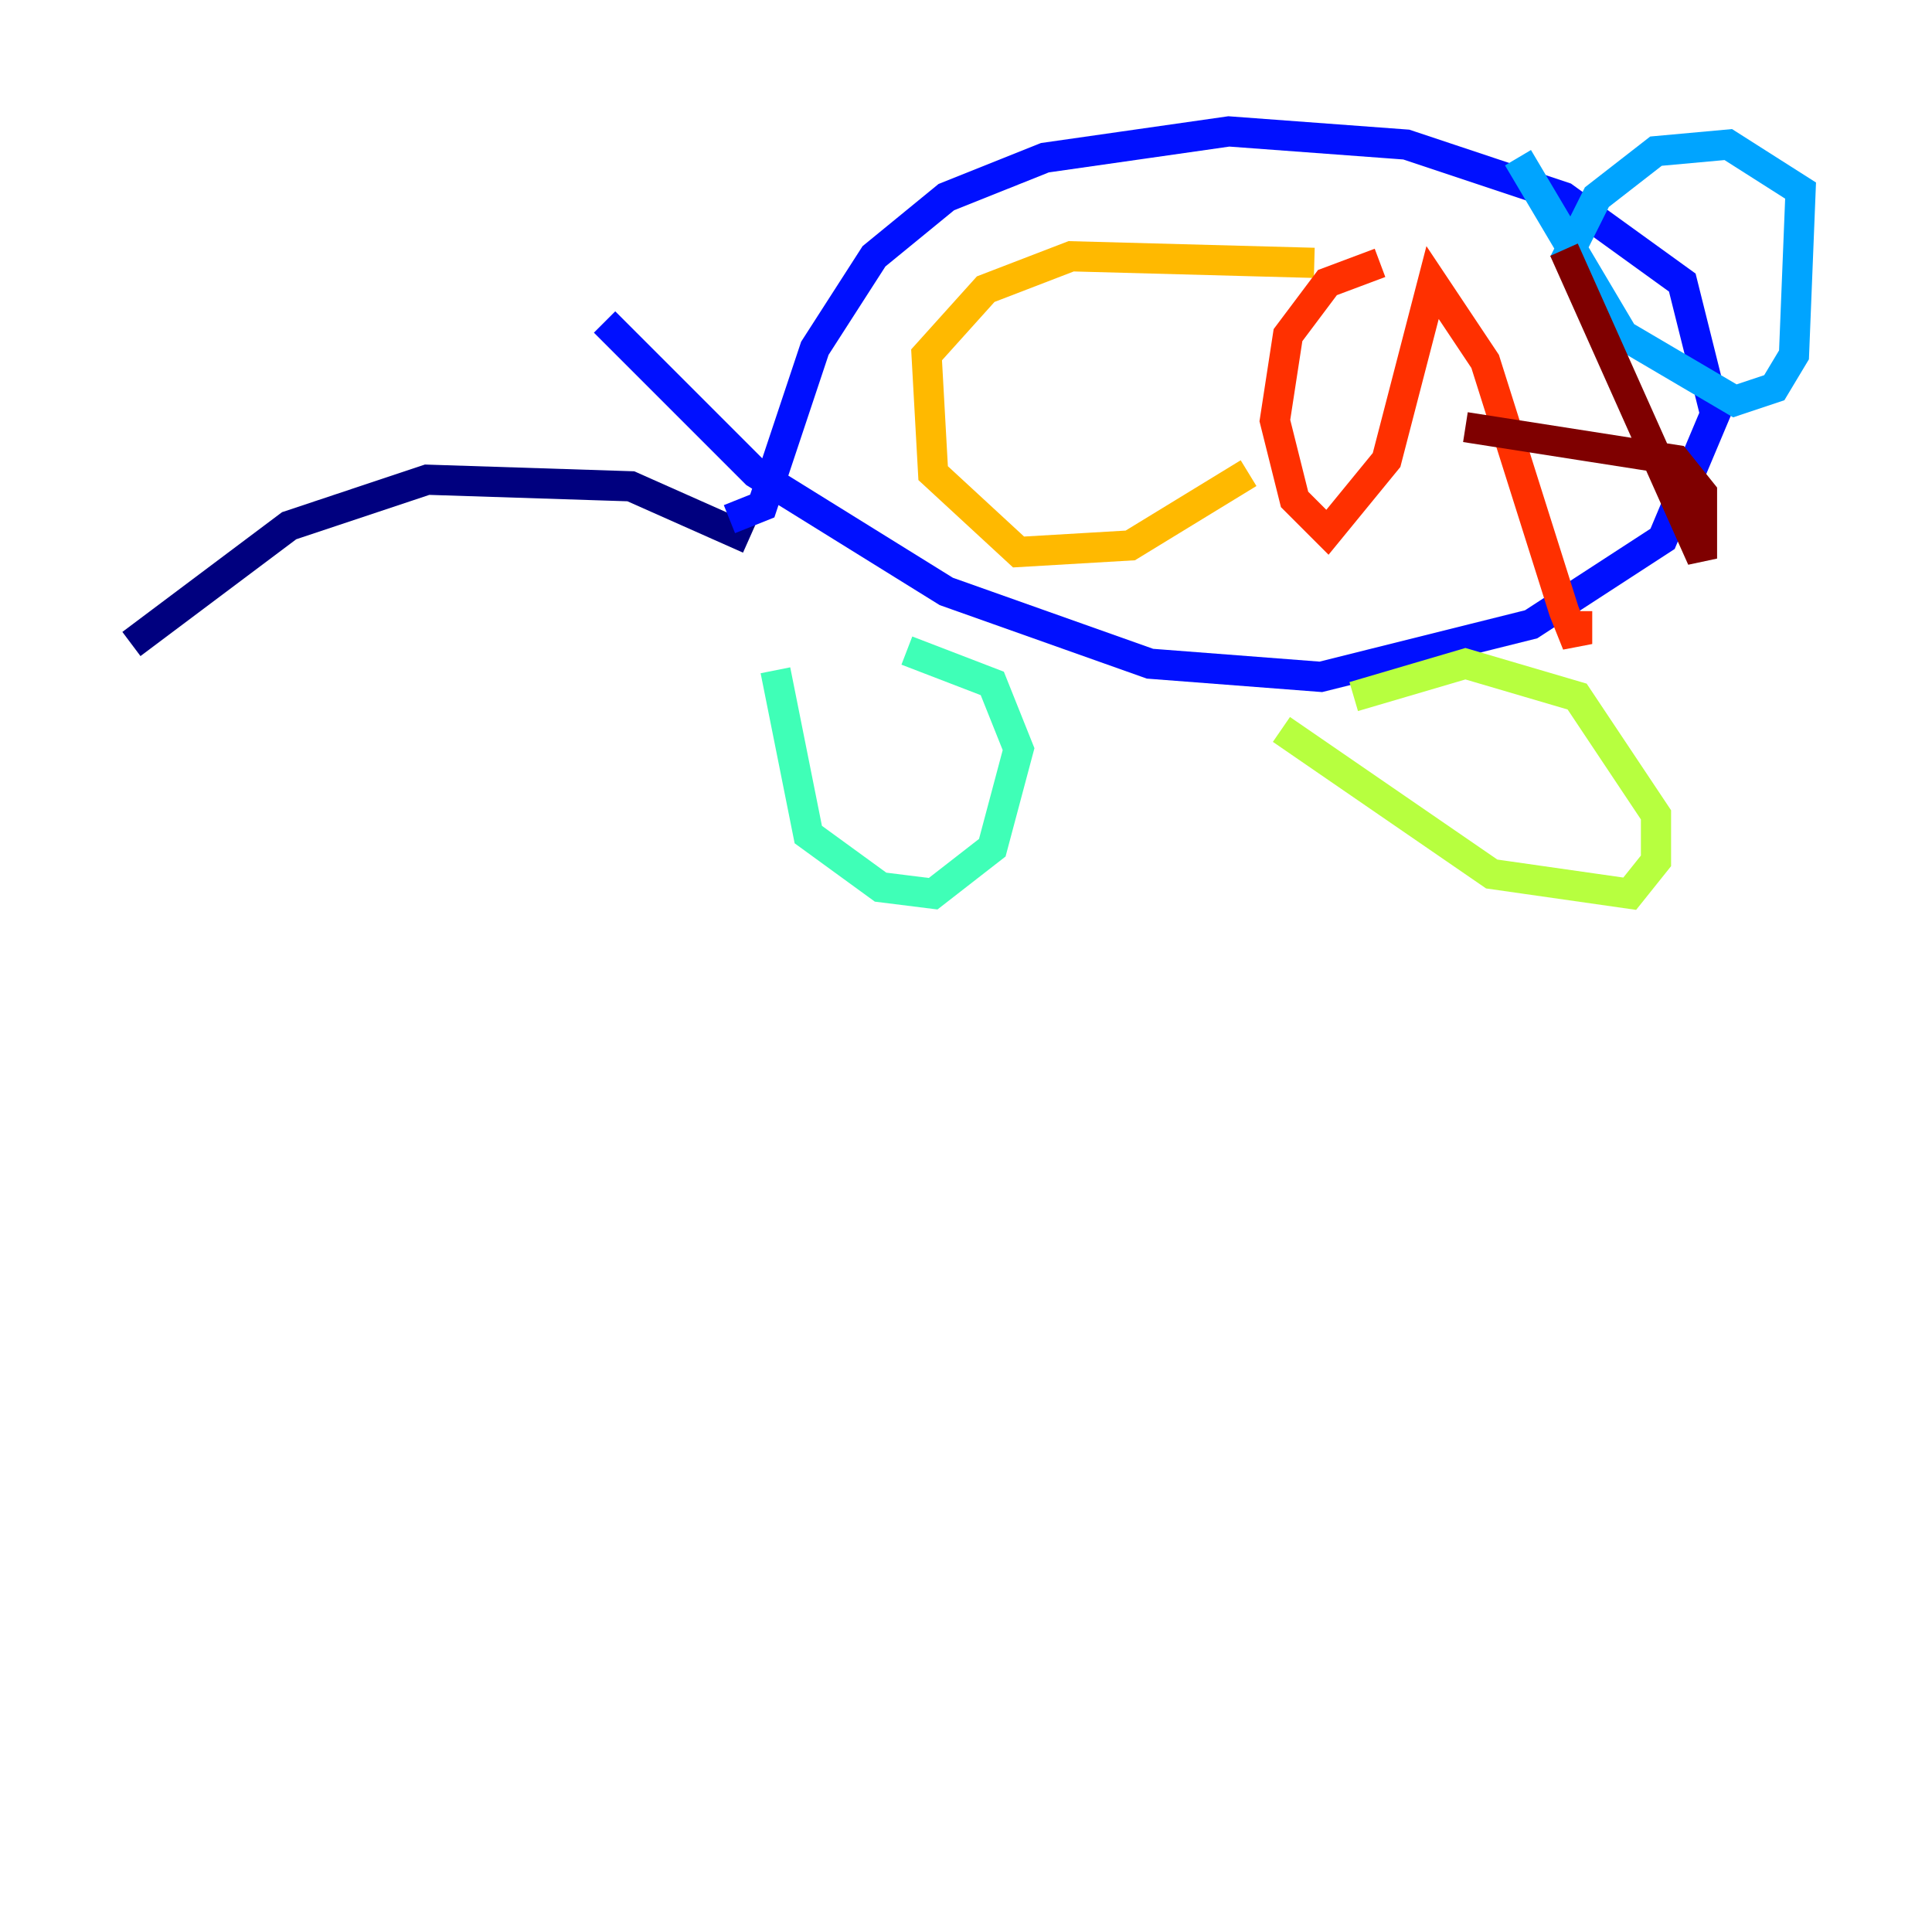 <?xml version="1.0" encoding="utf-8" ?>
<svg baseProfile="tiny" height="128" version="1.2" viewBox="0,0,128,128" width="128" xmlns="http://www.w3.org/2000/svg" xmlns:ev="http://www.w3.org/2001/xml-events" xmlns:xlink="http://www.w3.org/1999/xlink"><defs /><polyline fill="none" points="49.633,35.701 41.796,32.218 28.299,31.782 19.157,34.83 8.707,42.667" stroke="#00007f" stroke-width="2" /><polyline fill="none" points="48.327,34.395 50.503,33.524 53.986,23.075 57.905,16.98 62.694,13.061 69.225,10.449 81.415,8.707 93.17,9.578 103.619,13.061 111.456,18.721 113.633,27.429 110.15,35.701 101.442,41.361 87.51,44.843 76.191,43.973 62.694,39.184 50.068,31.347 40.054,21.333" stroke="#0010ff" stroke-width="2" /><polyline fill="none" points="103.619,17.415 105.796,13.061 109.714,10.014 114.503,9.578 119.293,12.626 118.857,23.51 117.551,25.687 114.939,26.558 107.537,22.204 100.571,10.449" stroke="#00a4ff" stroke-width="2" /><polyline fill="none" points="60.082,43.102 65.742,45.279 67.483,49.633 65.742,56.163 61.823,59.211 58.34,58.776 53.551,55.292 51.374,44.408" stroke="#3fffb7" stroke-width="2" /><polyline fill="none" points="89.687,46.15 97.088,43.973 104.49,46.15 109.714,53.986 109.714,57.034 107.973,59.211 98.83,57.905 84.898,48.327" stroke="#b7ff3f" stroke-width="2" /><polyline fill="none" points="87.075,17.415 70.966,16.98 65.306,19.157 61.388,23.51 61.823,31.347 67.483,36.571 74.884,36.136 82.721,31.347" stroke="#ffb900" stroke-width="2" /><polyline fill="none" points="91.429,17.415 87.946,18.721 85.333,22.204 84.463,27.864 85.769,33.088 87.946,35.265 91.864,30.476 94.912,18.721 98.395,23.946 103.619,40.49 104.49,42.667 104.49,40.49" stroke="#ff3000" stroke-width="2" /><polyline fill="none" points="103.619,16.544 112.762,37.007 112.762,32.653 111.02,30.476 97.088,28.299" stroke="#7f0000" stroke-width="2" /></svg>